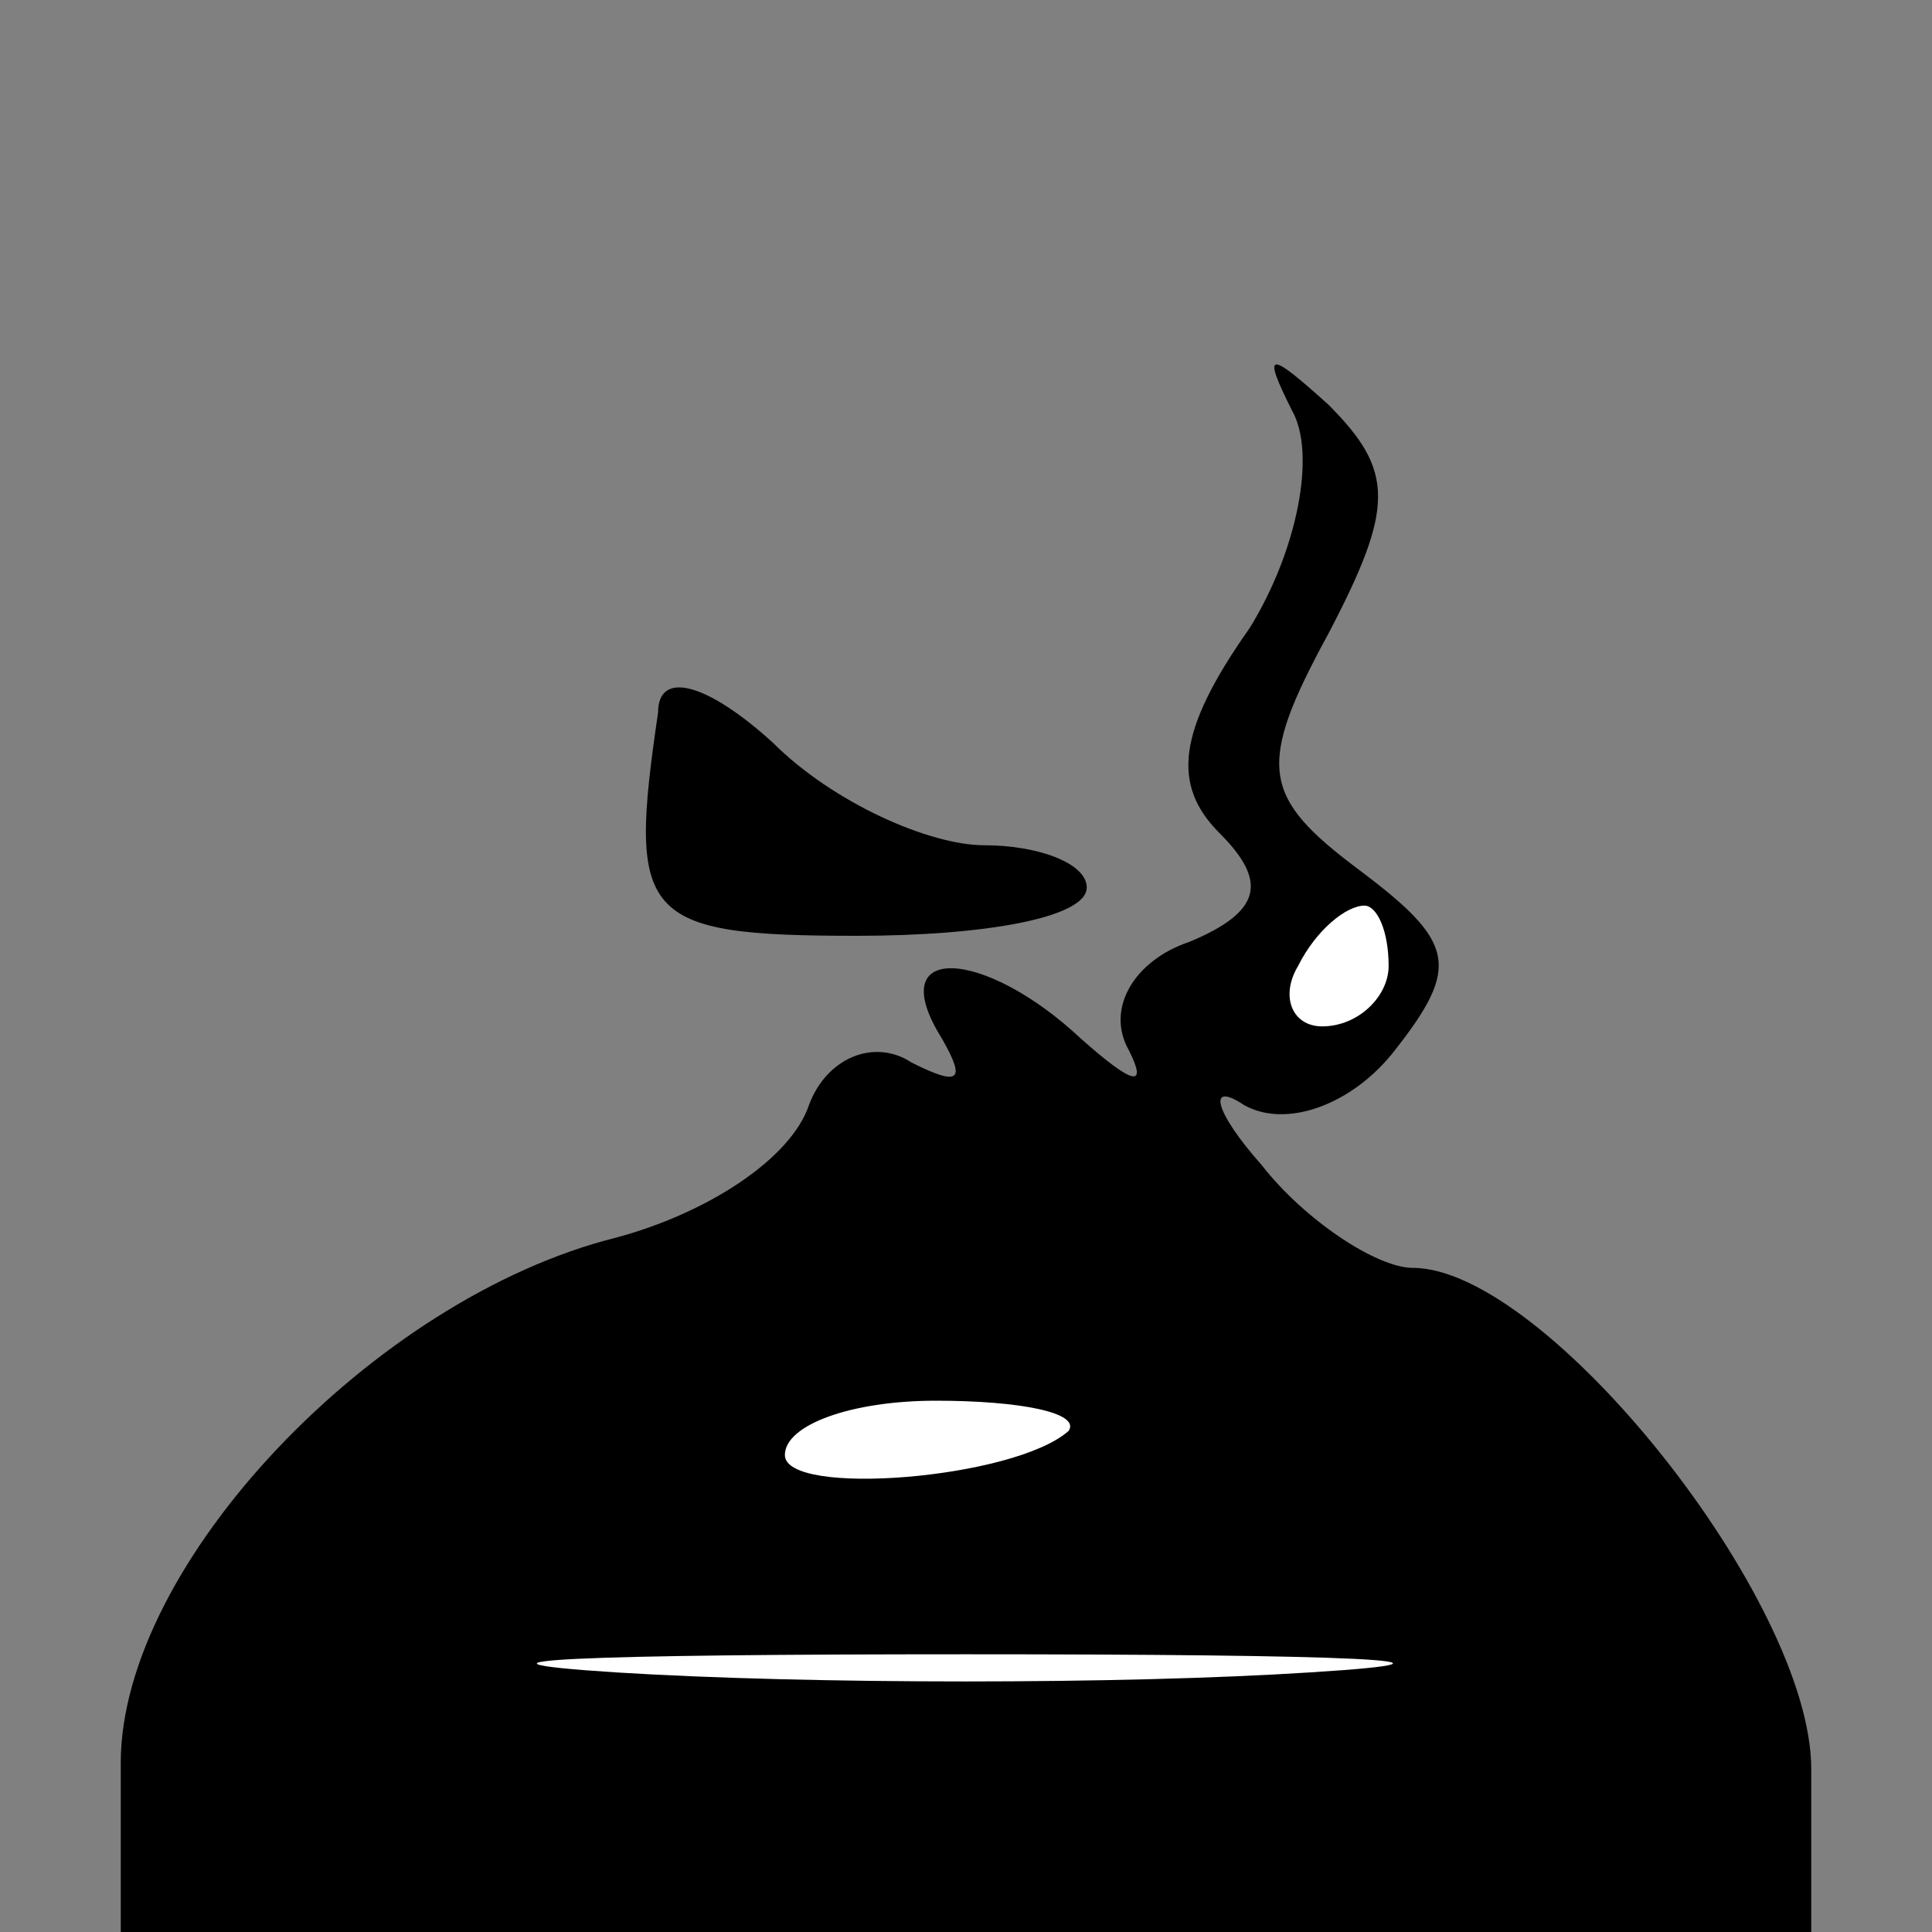 <?xml version="1.0" standalone="no"?>
<!DOCTYPE svg PUBLIC "-//W3C//DTD SVG 20010904//EN"
 "http://www.w3.org/TR/2001/REC-SVG-20010904/DTD/svg10.dtd">
<svg version="1.0" xmlns="http://www.w3.org/2000/svg"
 width="32pt" height="32pt" viewBox="0 0 32 32"
 preserveAspectRatio="xMidYMid meet">
<rect x="0" y="0" width="32" height="32" fill="#808080" stroke="none"/>
<g transform="translate(0,32) scale(0.1,-0.1)"
fill="#000000" stroke="none">
<path fill="#000000" stroke="none" d="M214 252 c4 -7 1 -23 -7 -36 -12 -17
-13 -26 -5 -34 8 -8 7 -13 -5 -18 -9 -3 -14 -11 -10 -18 3 -6 1 -6 -8 2 -16
15 -33 16 -23 0 4 -7 3 -8 -5 -4 -6 4 -14 1 -17 -7 -3 -9 -17 -18 -32 -22 -40
-10 -82 -54 -82 -87 l0 -28 140 0 140 0 0 27 c0 28 -44 83 -66 83 -6 0 -18 8
-25 17 -8 9 -9 14 -3 10 7 -4 18 0 25 9 11 14 10 18 -6 30 -16 12 -17 17 -5
39 11 21 11 27 0 38 -10 9 -11 9 -6 -1z"/>
<path fill="#ffffff" stroke="none" d="M230 160 c0 -5 -5 -10 -11 -10 -5 0 -7
5 -4 10 3 6 8 10 11 10 2 0 4 -4 4 -10z"/>
<path fill="#ffffff" stroke="none" d="M177 83 c-9 -8 -47 -11 -47 -4 0 5 11
9 25 9 14 0 24 -2 22 -5z"/>
<path fill="#ffffff" stroke="none" d="M217 43 c-31 -2 -83 -2 -115 0 -31 2
-5 3 58 3 63 0 89 -1 57 -3z"/>
<path fill="#000000" stroke="none" d="M109 202 c-5 -34 -3 -37 33 -37 21 0
38 3 38 8 0 4 -8 7 -17 7 -9 0 -25 7 -35 17 -11 10 -19 12 -19 5z"/>
</g>
</svg>
